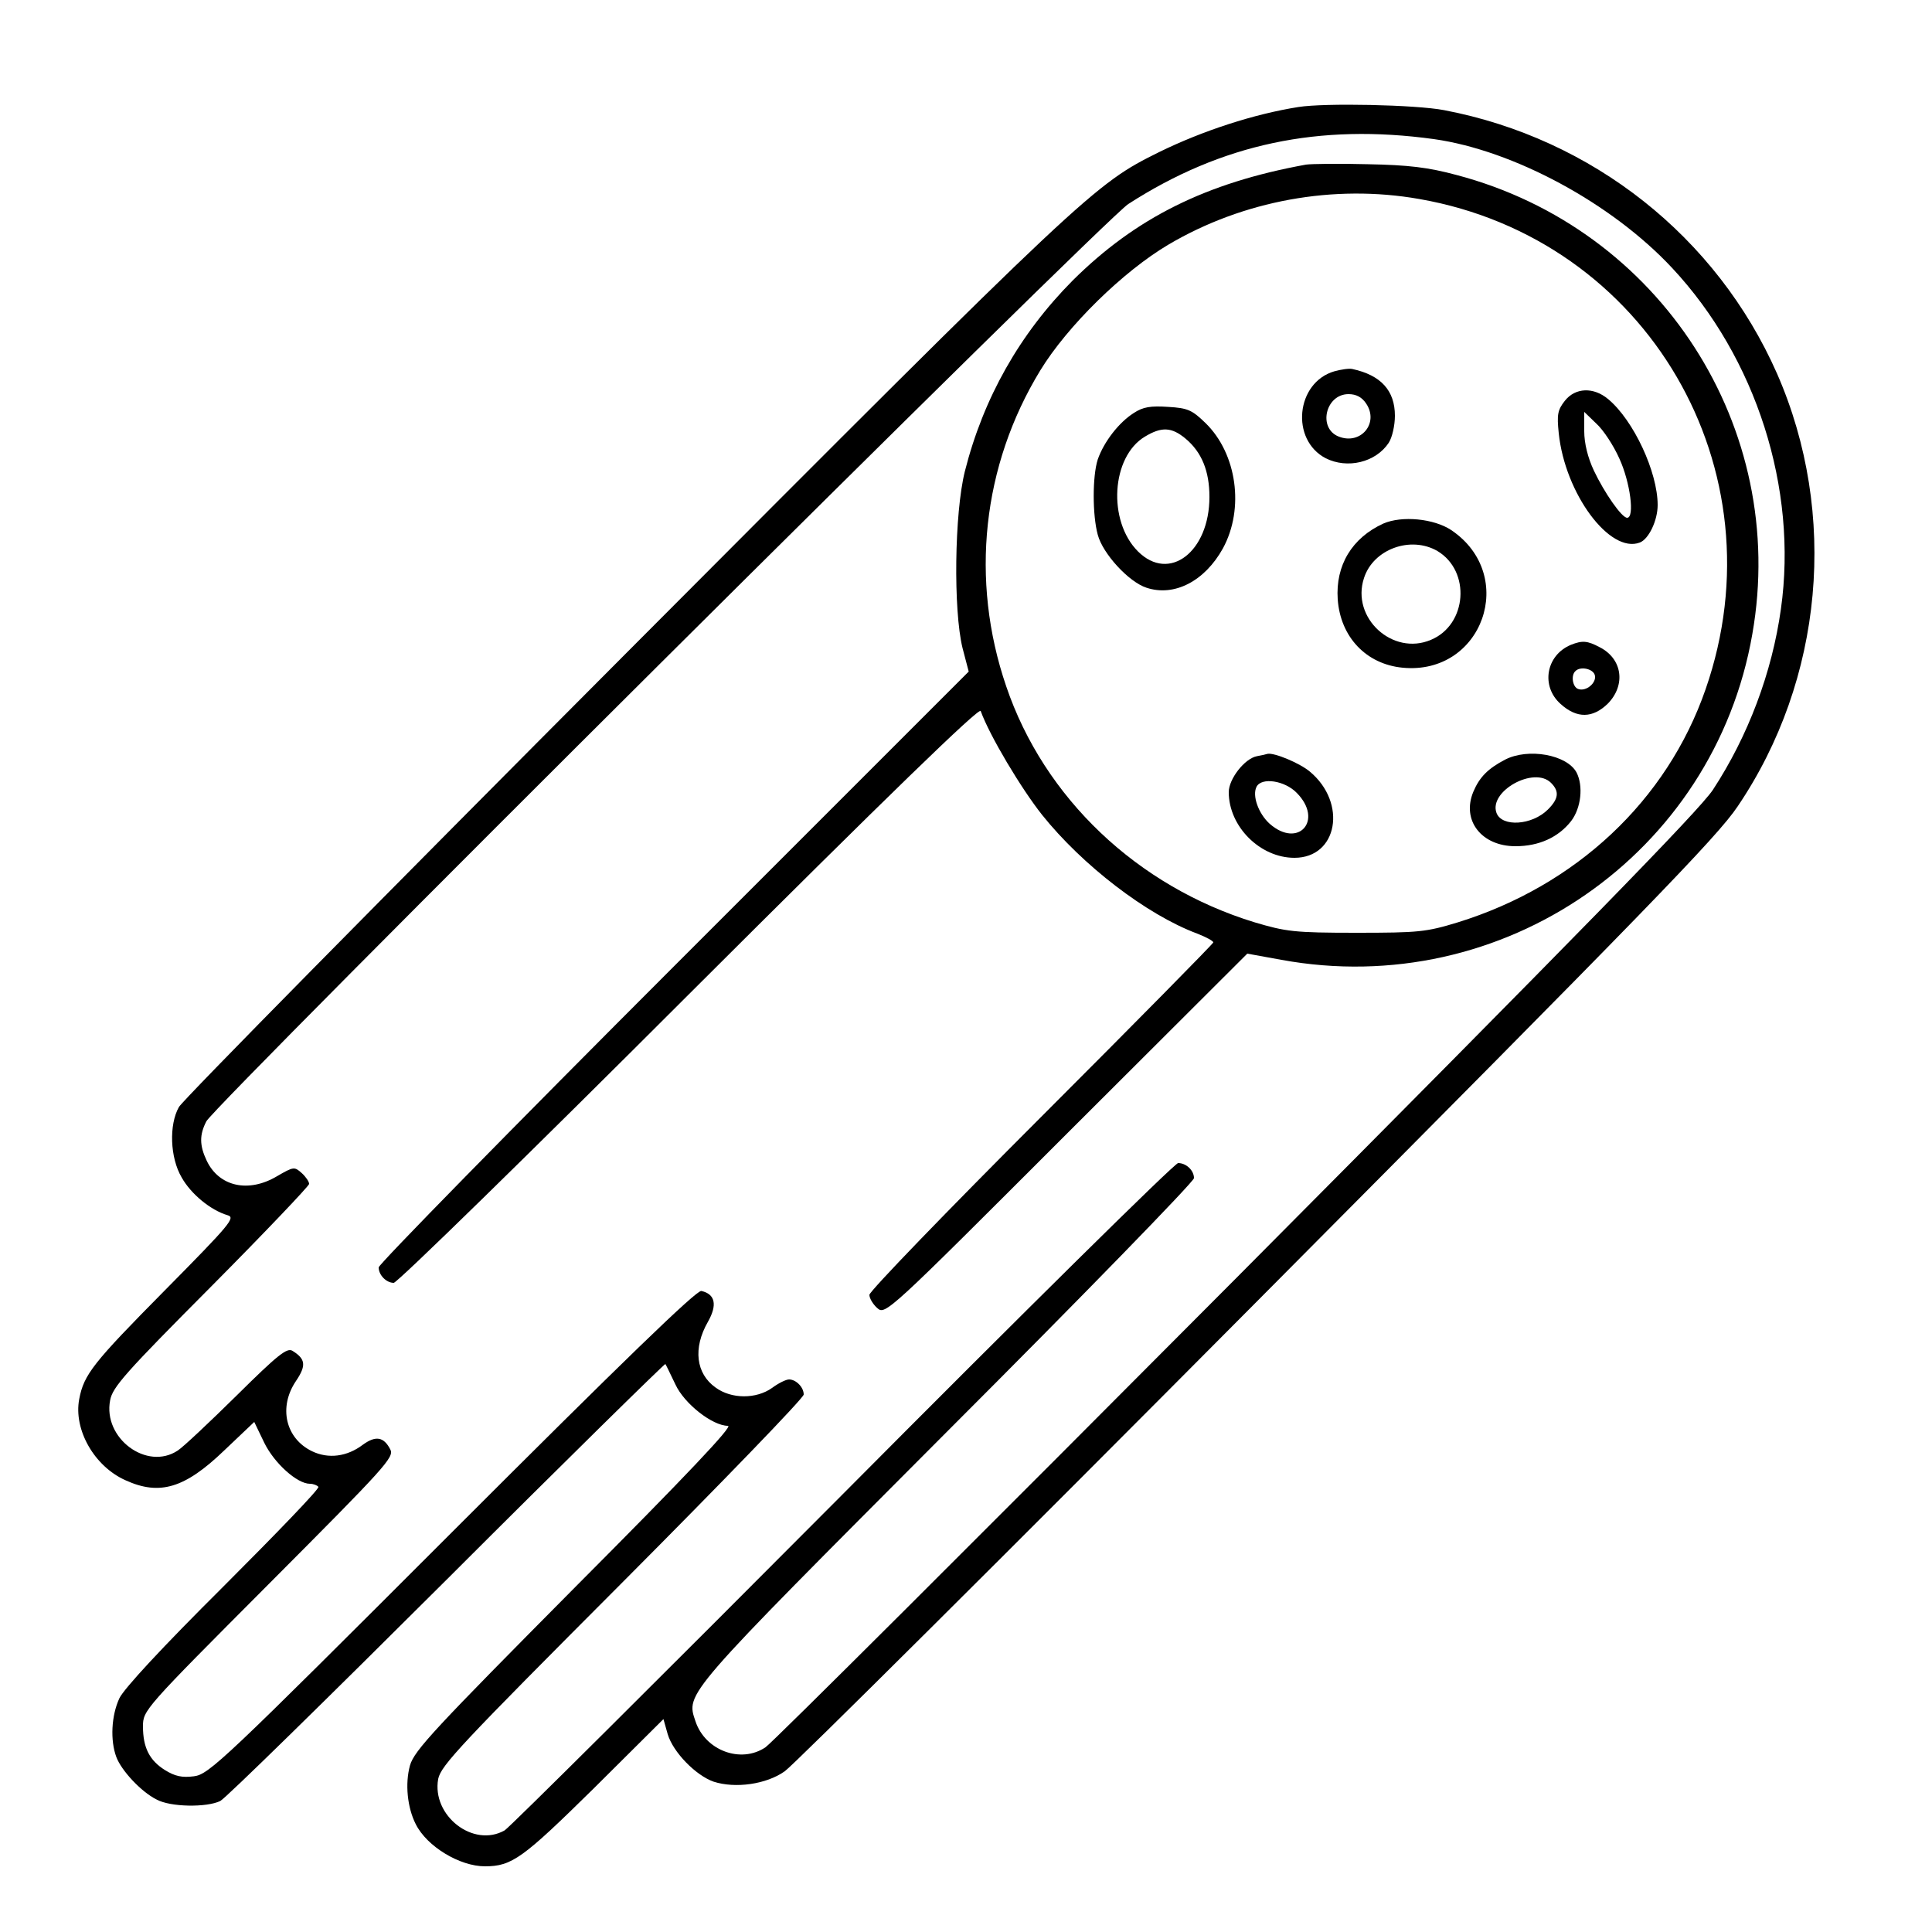 <?xml version="1.0" standalone="no"?>
<!DOCTYPE svg PUBLIC "-//W3C//DTD SVG 20010904//EN"
 "http://www.w3.org/TR/2001/REC-SVG-20010904/DTD/svg10.dtd">
<svg version="1.0" xmlns="http://www.w3.org/2000/svg"
 width="500pt" height="500pt" viewBox="0 0 500 500"
 preserveAspectRatio="xMidYMid meet">

<g transform="translate(0,500) scale(0.1,-0.1)"
fill="#000000" stroke="none">
<path d="M3360 4723 c-114 -18 -247 -61 -361 -117 -167 -83 -181 -95 -1377
-1295 -628 -630 -1150 -1159 -1159 -1176 -26 -46 -23 -131 7 -182 24 -43 75
-85 119 -98 21 -6 8 -22 -162 -194 -186 -188 -210 -218 -222 -282 -15 -79 39
-174 120 -210 88 -40 153 -21 255 77 l78 74 26 -54 c26 -53 85 -106 118 -106
9 0 19 -4 22 -8 3 -5 -108 -120 -246 -258 -159 -158 -257 -264 -269 -289 -21
-45 -24 -109 -8 -152 13 -35 64 -90 104 -110 36 -20 130 -21 165 -4 14 7 278
266 587 574 309 309 564 559 565 557 2 -3 13 -26 26 -53 23 -50 96 -107 136
-107 14 0 -107 -128 -395 -417 -363 -366 -417 -423 -428 -462 -13 -47 -7 -109
15 -152 29 -58 114 -109 179 -109 70 0 98 21 281 201 l181 180 11 -39 c14 -47
73 -107 119 -123 56 -18 136 -7 184 27 23 16 573 563 1223 1217 1007 1013
1190 1201 1243 1280 222 328 261 757 102 1120 -156 354 -478 609 -862 682 -73
14 -309 19 -377 8z m351 -83 c206 -29 460 -166 616 -333 218 -233 326 -571
282 -883 -23 -165 -85 -329 -176 -468 -35 -53 -348 -373 -1236 -1266 -654
-657 -1201 -1203 -1216 -1212 -64 -43 -156 -8 -181 67 -25 74 -34 63 651 750
352 352 639 647 639 656 0 20 -20 39 -41 39 -9 0 -400 -386 -869 -858 -469
-471 -862 -862 -874 -869 -81 -46 -189 38 -172 133 7 35 60 91 477 509 258
259 469 477 469 486 0 19 -20 39 -38 39 -8 0 -28 -10 -44 -22 -41 -29 -105
-29 -146 1 -51 36 -59 102 -20 170 25 44 19 72 -17 80 -13 2 -204 -183 -645
-624 -592 -592 -629 -627 -668 -632 -31 -4 -49 0 -75 16 -40 25 -57 58 -57
113 0 42 3 45 326 369 302 303 325 328 314 348 -17 33 -38 36 -71 12 -41 -31
-89 -37 -131 -17 -69 33 -88 114 -42 182 27 40 25 57 -9 78 -14 9 -38 -10
-144 -115 -71 -70 -139 -134 -153 -143 -80 -53 -194 32 -175 130 6 34 40 72
261 294 140 141 254 261 254 266 0 6 -9 19 -19 28 -19 17 -21 17 -64 -8 -74
-44 -150 -27 -182 40 -19 40 -19 67 -1 102 25 46 2325 2335 2386 2374 242 156
494 209 791 168z"/>
<path d="M3380 4574 c-259 -47 -441 -138 -604 -300 -137 -138 -231 -304 -279
-494 -27 -108 -30 -359 -6 -457 l16 -61 -764 -764 c-419 -419 -763 -770 -763
-778 0 -20 20 -40 39 -40 9 0 353 336 765 748 515 514 750 742 754 732 23 -64
105 -201 159 -269 104 -130 270 -258 401 -307 23 -9 42 -19 42 -23 0 -3 -200
-206 -445 -451 -245 -245 -445 -452 -445 -461 0 -9 9 -24 20 -34 21 -19 26
-14 489 449 l469 468 88 -16 c573 -105 1120 273 1219 843 94 534 -238 1049
-765 1188 -74 20 -125 26 -230 28 -74 2 -146 1 -160 -1z m293 -89 c590 -103
939 -700 741 -1269 -100 -288 -335 -508 -641 -603 -82 -25 -101 -27 -263 -27
-161 0 -182 3 -263 27 -304 93 -545 322 -643 611 -94 275 -62 571 88 817 70
115 215 257 332 326 193 114 428 157 649 118z"/>
<path d="M3453 4039 c-99 -29 -114 -177 -22 -225 56 -28 129 -11 163 40 9 14
16 45 16 70 0 65 -36 105 -110 121 -8 2 -29 -1 -47 -6z m83 -84 c33 -50 -14
-107 -71 -85 -55 21 -35 110 25 110 20 0 35 -8 46 -25z"/>
<path d="M4050 3963 c-19 -24 -21 -36 -16 -84 16 -156 132 -313 210 -283 23 9
46 57 46 97 0 85 -62 219 -128 274 -38 32 -85 30 -112 -4z m141 -150 c28 -61
40 -153 20 -153 -14 0 -59 65 -86 122 -16 34 -25 71 -25 102 l0 50 31 -30 c18
-16 45 -57 60 -91z"/>
<path d="M2934 3931 c-38 -24 -77 -74 -93 -120 -14 -43 -14 -144 0 -195 13
-49 80 -122 126 -137 72 -24 151 17 198 102 56 103 36 245 -45 324 -35 34 -46
39 -97 42 -45 3 -65 0 -89 -16z m134 -66 c42 -35 62 -84 62 -151 0 -142 -104
-222 -185 -141 -79 79 -69 245 18 297 43 26 69 25 105 -5z"/>
<path d="M3580 3645 c-81 -37 -124 -108 -118 -196 7 -98 74 -168 168 -177 207
-20 299 239 126 356 -45 30 -128 38 -176 17z m140 -71 c87 -52 77 -191 -17
-230 -99 -42 -207 57 -173 160 24 75 121 110 190 70z"/>
<path d="M4065 3331 c-64 -27 -78 -107 -26 -153 42 -38 83 -37 122 1 47 48 38
116 -21 146 -32 17 -45 18 -75 6z m62 -77 c7 -20 -22 -45 -43 -37 -14 5 -19
35 -7 46 12 13 44 7 50 -9z"/>
<path d="M3253 3043 c-32 -6 -73 -59 -73 -93 0 -89 81 -170 170 -170 112 0
137 142 40 223 -26 22 -93 50 -110 46 -3 -1 -15 -4 -27 -6z m103 -95 c70 -71
4 -145 -70 -80 -29 26 -46 73 -34 96 13 25 73 16 104 -16z"/>
<path d="M3895 3034 c-44 -23 -66 -45 -82 -83 -31 -74 21 -141 109 -141 61 0
111 23 144 65 26 34 32 91 14 126 -25 46 -125 64 -185 33z m119 -60 c22 -22
20 -41 -8 -69 -41 -41 -119 -46 -133 -9 -21 56 97 122 141 78z"/>
</g>
</svg>
